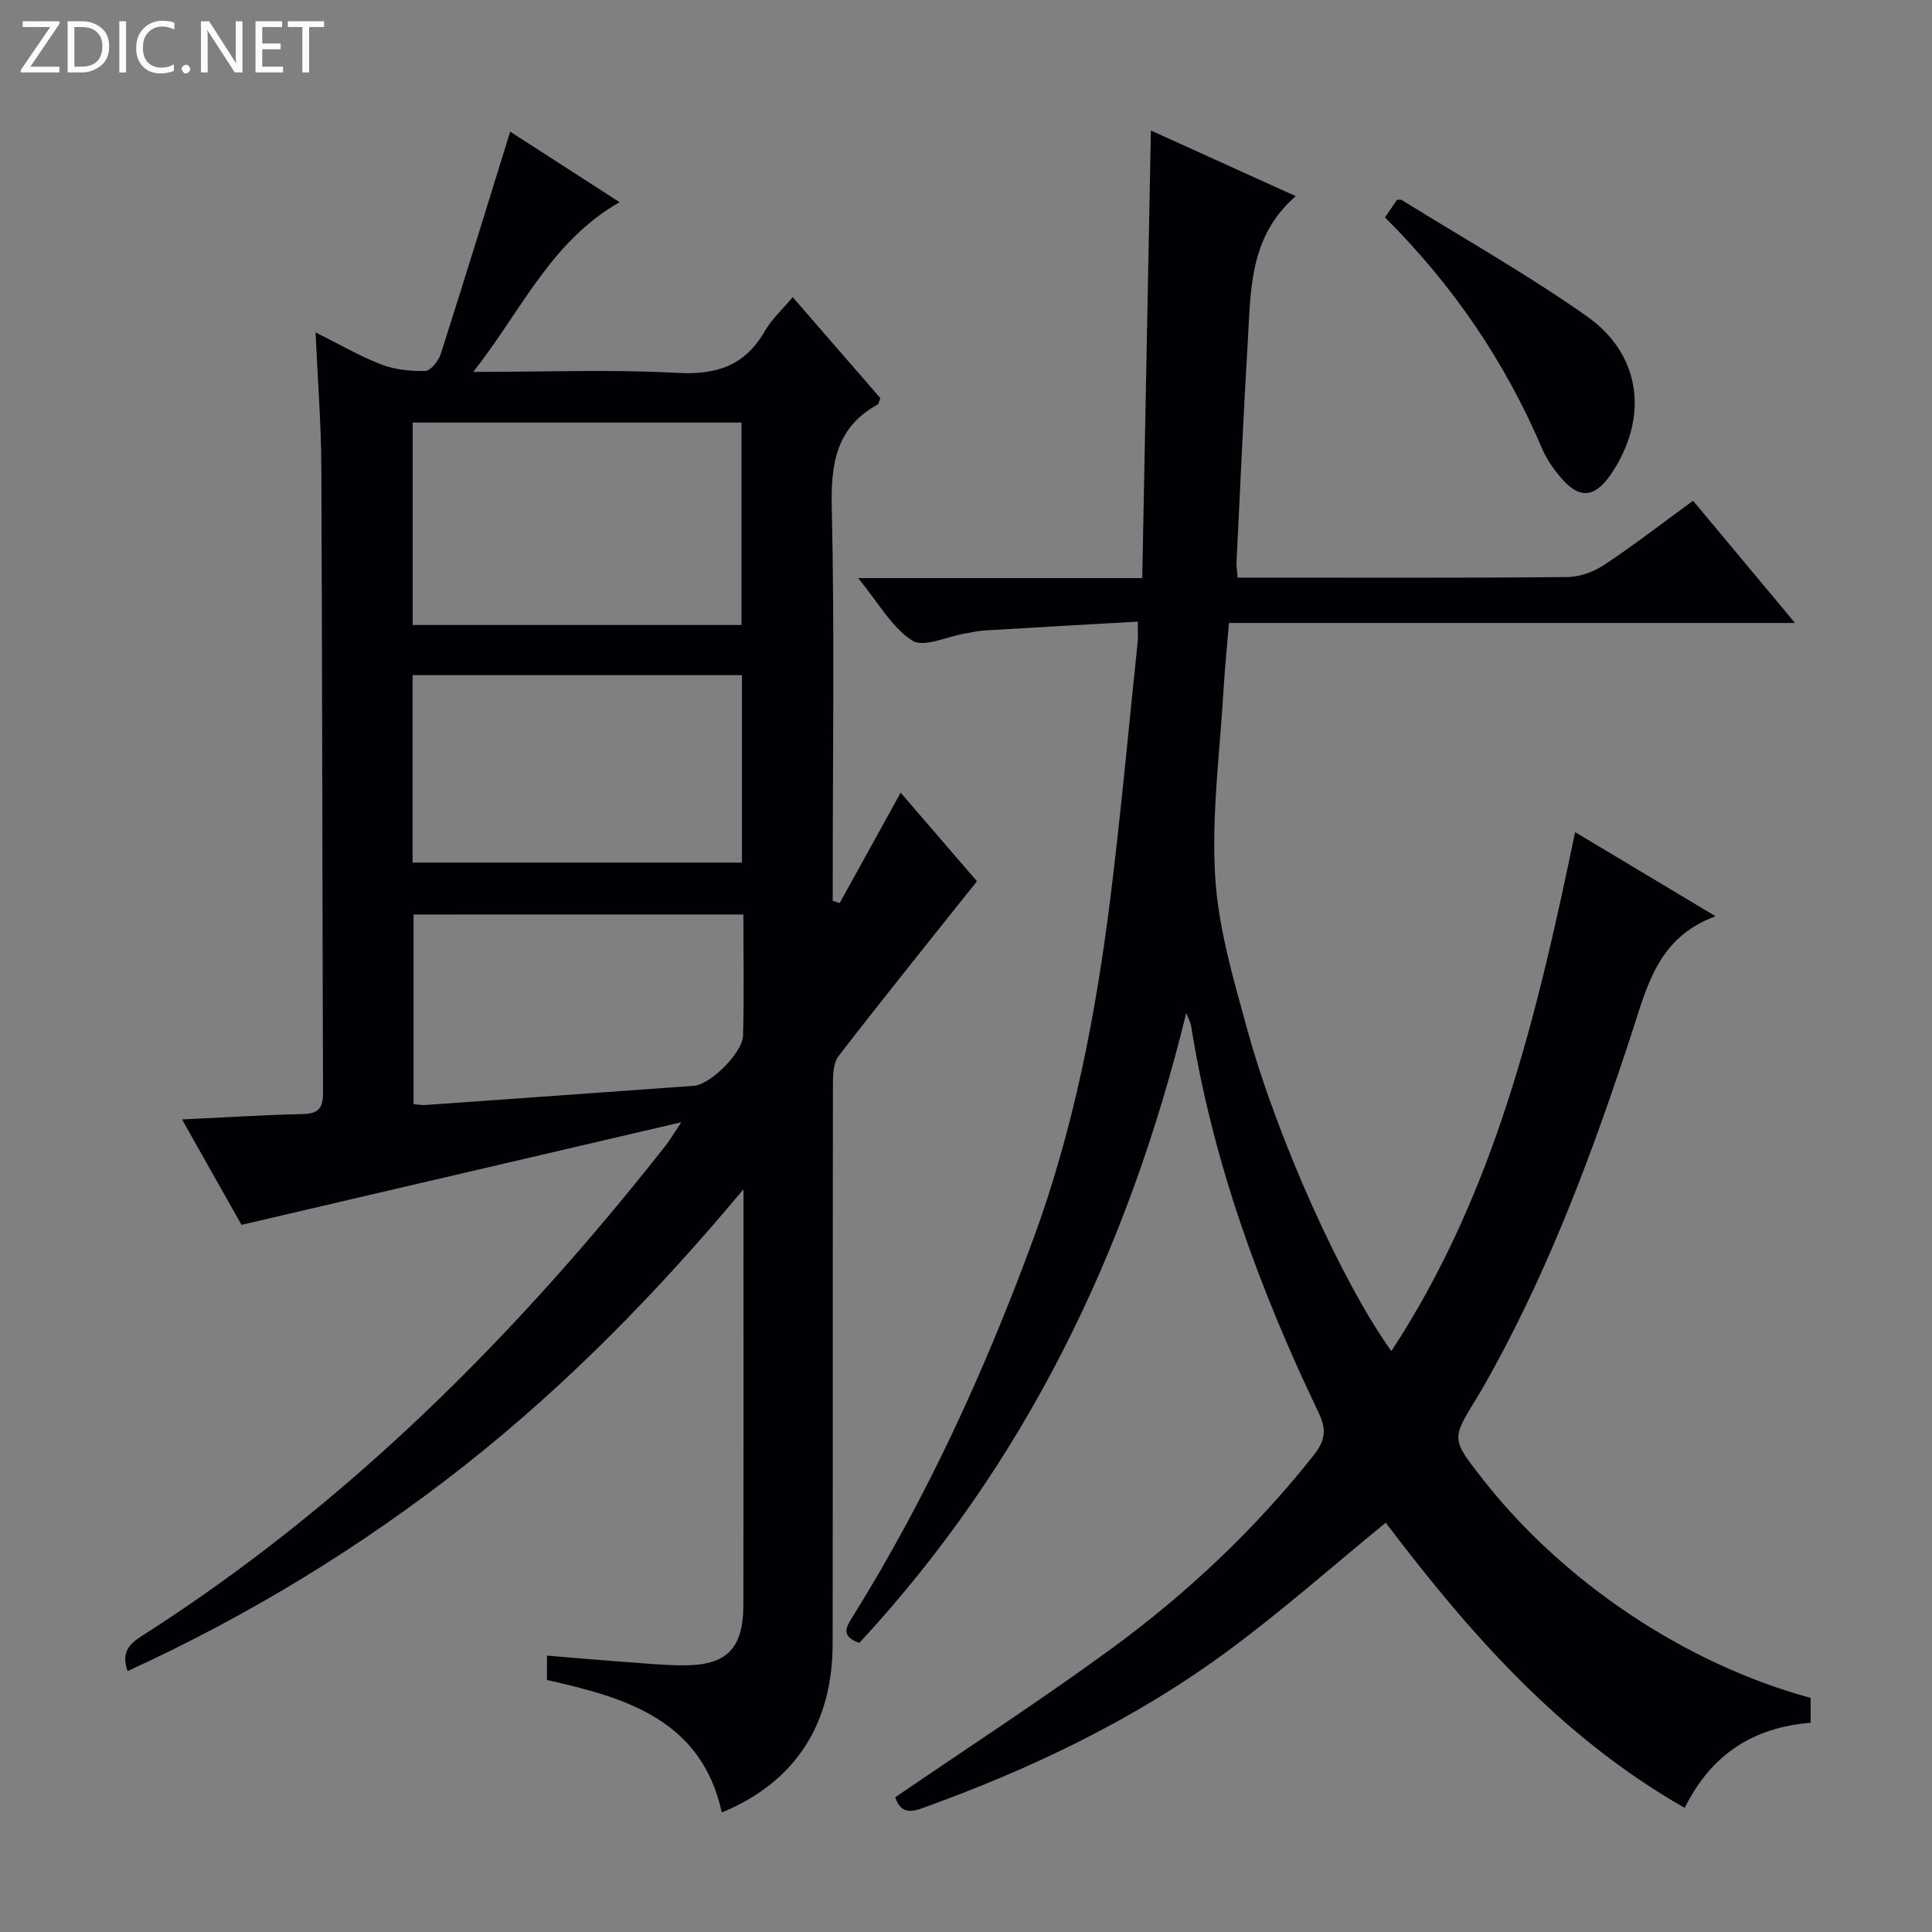 <svg enable-background="new 0 0 400 400" viewBox="0 0 400 400" xmlns="http://www.w3.org/2000/svg"><rect x="0" y="0" width="400" height="400" fill="#808080" stroke="none"/><g fill="#fcfbfa"><path d="m12.4 4.8-6.1 9h6v1.2h-8v-.5l6.1-8.9h-5.7v-1.2h7.6v.4z"/><path d="m14 15v-10.6h3c1.6 0 2.9.5 4 1.4s1.6 2.2 1.6 3.8-.5 3-1.6 3.9-2.4 1.5-4 1.5zm1.4-9.4v8.2h1.6c1.3 0 2.4-.4 3.1-1.1s1.1-1.8 1.1-3.1-.4-2.3-1.2-3-1.8-1-3.1-1z"/><path d="m26.1 4.4v10.6h-1.4v-10.6z"/><path d="m36.1 14.6c-.8.4-1.8.6-2.9.6-1.5 0-2.7-.5-3.6-1.4s-1.4-2.2-1.4-3.8c0-1.7.5-3.1 1.5-4.1s2.3-1.6 3.9-1.6c1 0 1.8.1 2.5.4v1.4c-.8-.4-1.6-.6-2.5-.6-1.2 0-2.1.4-2.9 1.2s-1.1 1.8-1.1 3.2c0 1.3.3 2.3 1 3s1.6 1.1 2.7 1.1c1 0 2-.2 2.7-.7v1.3z"/><path d="m37.6 14.3c0-.2.1-.5.3-.6s.4-.3.6-.3c.3 0 .5.1.6.3s.3.4.3.6-.1.4-.3.6-.4.3-.6.3c-.3 0-.5-.1-.6-.3s-.3-.4-.3-.6z"/><path d="m50.2 15h-1.6l-5.3-8.2c-.2-.2-.3-.5-.4-.7 0 .2.1.7.1 1.5v7.4h-1.4v-10.6h1.7l5.2 8.1c.2.4.4.6.4.7 0-.3-.1-.8-.1-1.5v-7.3h1.4z"/><path d="m58.6 15h-5.7v-10.6h5.5v1.2h-4.1v3.4h3.8v1.2h-3.8v3.6h4.3z"/><path d="m67.1 5.6h-3.1v9.4h-1.4v-9.4h-3v-1.2h7.5z"/></g><path d="m65.33 68.81c4.89 2.44 9.08 4.9 13.56 6.63 2.83 1.09 6.1 1.44 9.15 1.36 1.13-.03 2.75-2.08 3.21-3.51 4.85-15.13 9.5-30.32 14.38-46.03 7.01 4.52 14.54 9.37 22.65 14.6-14.34 8.21-20.32 22.49-30.3 35.14 14.99 0 28.62-.55 42.18.2 8.17.45 14.07-1.46 18.2-8.67 1.37-2.4 3.54-4.35 5.76-7.01 6.25 7.2 12.27 14.13 18.15 20.91-.31.75-.35 1.21-.57 1.33-8.63 4.74-9.7 12.27-9.49 21.41.58 25.32.2 50.66.2 75.99v5.35c.48.15.96.31 1.44.46 4.1-7.42 8.19-14.83 12.62-22.85 5.56 6.45 11.02 12.78 15.8 18.33-9.76 12.26-19.35 24.13-28.67 36.22-1.14 1.48-1.14 4.08-1.15 6.16-.06 38.5-.01 76.99-.06 115.49-.02 16.67-7.77 28.67-22.94 34.93-4.25-19.25-19.96-23.79-36.2-27.42 0-1.73 0-3.16 0-5.05 5.68.46 11.1.94 16.52 1.34 3.81.28 7.63.64 11.44.67 9.21.09 12.69-3.35 12.7-12.61.05-25.16.02-50.33.02-75.49 0-3.49 0-6.98 0-10.47-17.53 21-36.44 40.43-57.86 57.29-21.5 16.92-44.72 31.05-69.65 42.47-1.28-3.61.05-5.43 2.88-7.23 42.47-27.09 77.49-62.18 108.49-101.54.9-1.14 1.63-2.42 3.26-4.86-30.88 7.2-60.54 14.12-91.05 21.24-3.67-6.5-7.78-13.79-12.31-21.82 8.81-.42 16.89-.94 24.97-1.11 3.29-.07 4.23-1.25 4.22-4.46-.16-43.16-.15-86.32-.35-129.48-.04-9.12-.77-18.24-1.2-27.91zm20.11 60.59h68.08c0-14.32 0-28.21 0-41.91-22.96 0-45.5 0-68.08 0zm-.02 49.19h68.19c0-13.16 0-25.91 0-38.81-22.89 0-45.46 0-68.19 0zm.2 10.75v39.26c1.1.09 1.76.23 2.41.18 18.55-1.31 37.1-2.63 55.65-3.98 3.33-.24 10.06-6.79 10.16-10.39.23-8.27.07-16.55.07-25.08-23.05.01-45.59.01-68.29.01z" fill="#010105"/><path d="m245.6 209.73c-12.06 49.31-33.3 93.32-67.68 130.42-3.96-1.4-2.72-3.3-1.37-5.46 15.36-24.65 27.37-50.94 37.37-78.13 8.4-22.84 12.98-46.63 15.98-70.71 2.19-17.63 3.8-35.33 5.65-53 .1-.98.01-1.97.01-4.15-10.73.61-21.28 1.2-31.83 1.84-1.32.08-2.62.4-3.92.62-3.73.62-8.58 2.98-10.94 1.47-4.22-2.71-6.94-7.75-11.2-12.94h58.82c.61-31.31 1.2-61.84 1.79-92.67 9.47 4.29 19.62 8.89 29.99 13.59-9.74 8.46-9.3 19.68-9.95 30.45-.91 15.11-1.56 30.23-2.31 45.34-.04.82.11 1.65.23 3.19h4.85c21.16 0 42.33.09 63.49-.12 2.59-.03 5.49-1.14 7.68-2.6 6.09-4.04 11.88-8.54 18.27-13.2 6.86 8.22 13.61 16.32 21.11 25.31-39.61 0-78.25 0-117.19 0-.41 4.9-.85 9.15-1.1 13.41-.75 12.95-2.51 25.96-1.78 38.83.6 10.6 3.71 21.17 6.55 31.52 6.34 23.17 19.88 53 29.95 66.99 21.46-32.73 30.18-69.58 38.04-107.45 9.65 5.78 18.82 11.28 29.08 17.42-11.79 4.33-14.08 14.15-17.2 23.71-7.84 24.03-16.6 47.72-28.78 69.97-1.12 2.04-2.25 4.08-3.47 6.06-5.22 8.5-5.23 8.49.99 16.48 16.78 21.55 42.14 38.55 68.14 45.61v5.15c-11.62.95-20.45 6.29-26.07 17.62-25.86-14.73-44.72-36.38-61.9-59.04-10.91 8.92-21.38 18.2-32.59 26.47-19.39 14.31-40.95 24.6-63.61 32.72-3.43 1.23-4.55-.15-5.36-2.34 14.9-10.19 29.95-19.96 44.43-30.52 15.79-11.51 29.97-24.85 42.16-40.23 2.29-2.88 2.86-5.16 1.11-8.81-12.25-25.55-21.95-51.98-26.43-80.12-.12-.77-.56-1.52-1.01-2.7z" fill="#010105"/><path d="m286.75 45.02c1.03-1.52 1.76-2.61 2.46-3.63.41 0 .78-.12 1 .02 12.83 7.96 26.02 15.4 38.34 24.08 11.33 7.98 12.81 21.01 5.08 32.55-3.44 5.14-6.7 5.4-10.66.63-1.47-1.77-2.83-3.75-3.72-5.85-7.66-17.95-18.42-33.78-32.5-47.8z" fill="#010105"/></svg>